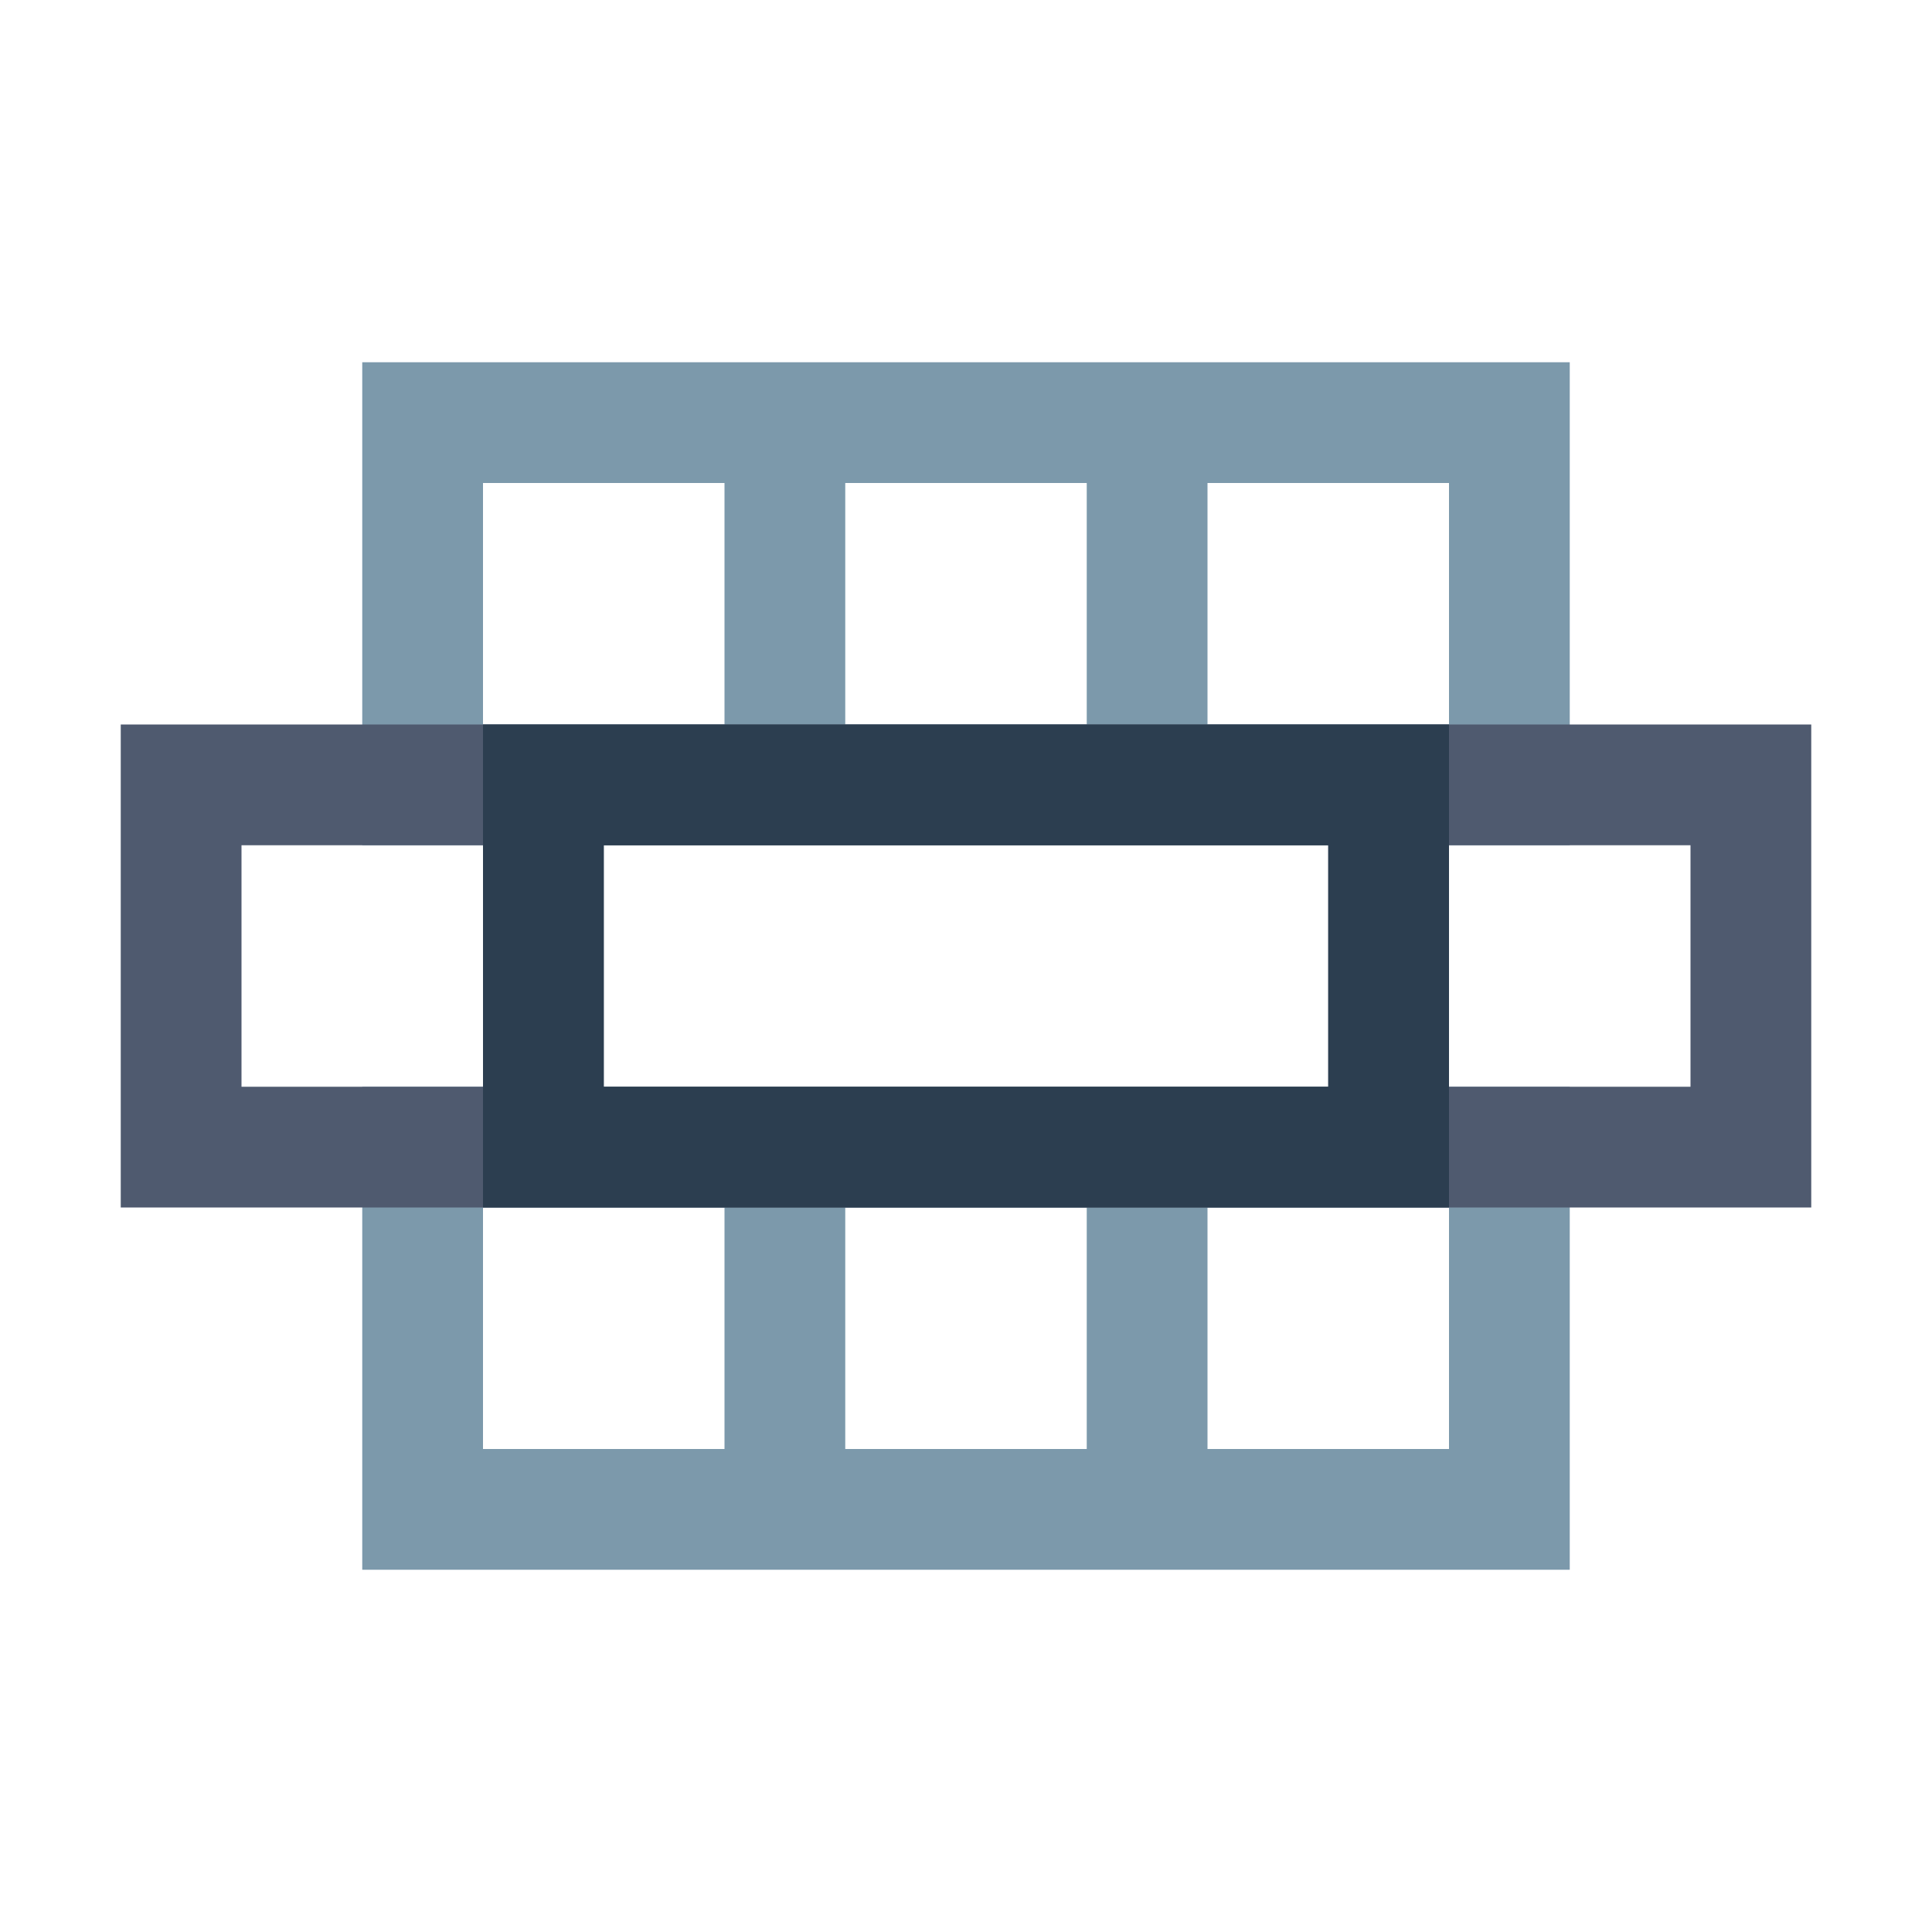 <?xml version="1.0" encoding="utf-8"?>
<!-- Generator: Adobe Illustrator 23.0.2, SVG Export Plug-In . SVG Version: 6.00 Build 0)  -->
<svg version="1.1" id="Layer_1" xmlns="http://www.w3.org/2000/svg" xmlns:xlink="http://www.w3.org/1999/xlink" x="0px" y="0px"
	 viewBox="0 0 16 16" style="enable-background:new 0 0 16 16;" xml:space="preserve">
<style type="text/css">
	.st0{fill:#7C99AB;}
	.st1{fill:#FFFFFF;}
	.st2{fill:#BDF6F5;}
	.st3{fill:#B23A3A;}
	.st4{fill:#4F5A6F;}
	.st5{fill:#2C3E50;}
	.st6{fill:#D05555;}
	.st7{fill:#67A45C;}
	.st8{fill:#48803E;}
	.st9{fill:#5290D2;}
	.st10{fill:#346BA9;}
</style>
<g>
	<path class="st0" d="M10,9H9H7H6H4H3v1v2v1h3h4h3v-1v-2V9h-1H10z M6,12H4v-2h2V12z M9,12H7v-2h2V12z M12,12h-2v-2h2V12z"/>
	<path class="st0" d="M12,3h-2H9H7H6H4H3v1v2v1h1h1l0,0h1h1h1l0,0h2h3V6V4V3H12z M6,6H5l0,0H4V4h2V6z M9,6H8l0,0H7V4h2V6z M12,6h-2
		V4h2V6z"/>
</g>
<path class="st4" d="M14,6h-2h-1H5H4H2H1v1v2v1h1h2h1h6h1h2h1V9V7V6H14z M4,9H2V7h2V9z M11,9H5V7h6V9z M14,9h-2V7h2V9z"/>
<path class="st5" d="M12,9V7V6h-1H5H4v1v2v1h1h6h1V9z M11,9H5V7h6V9z"/>
</svg>
